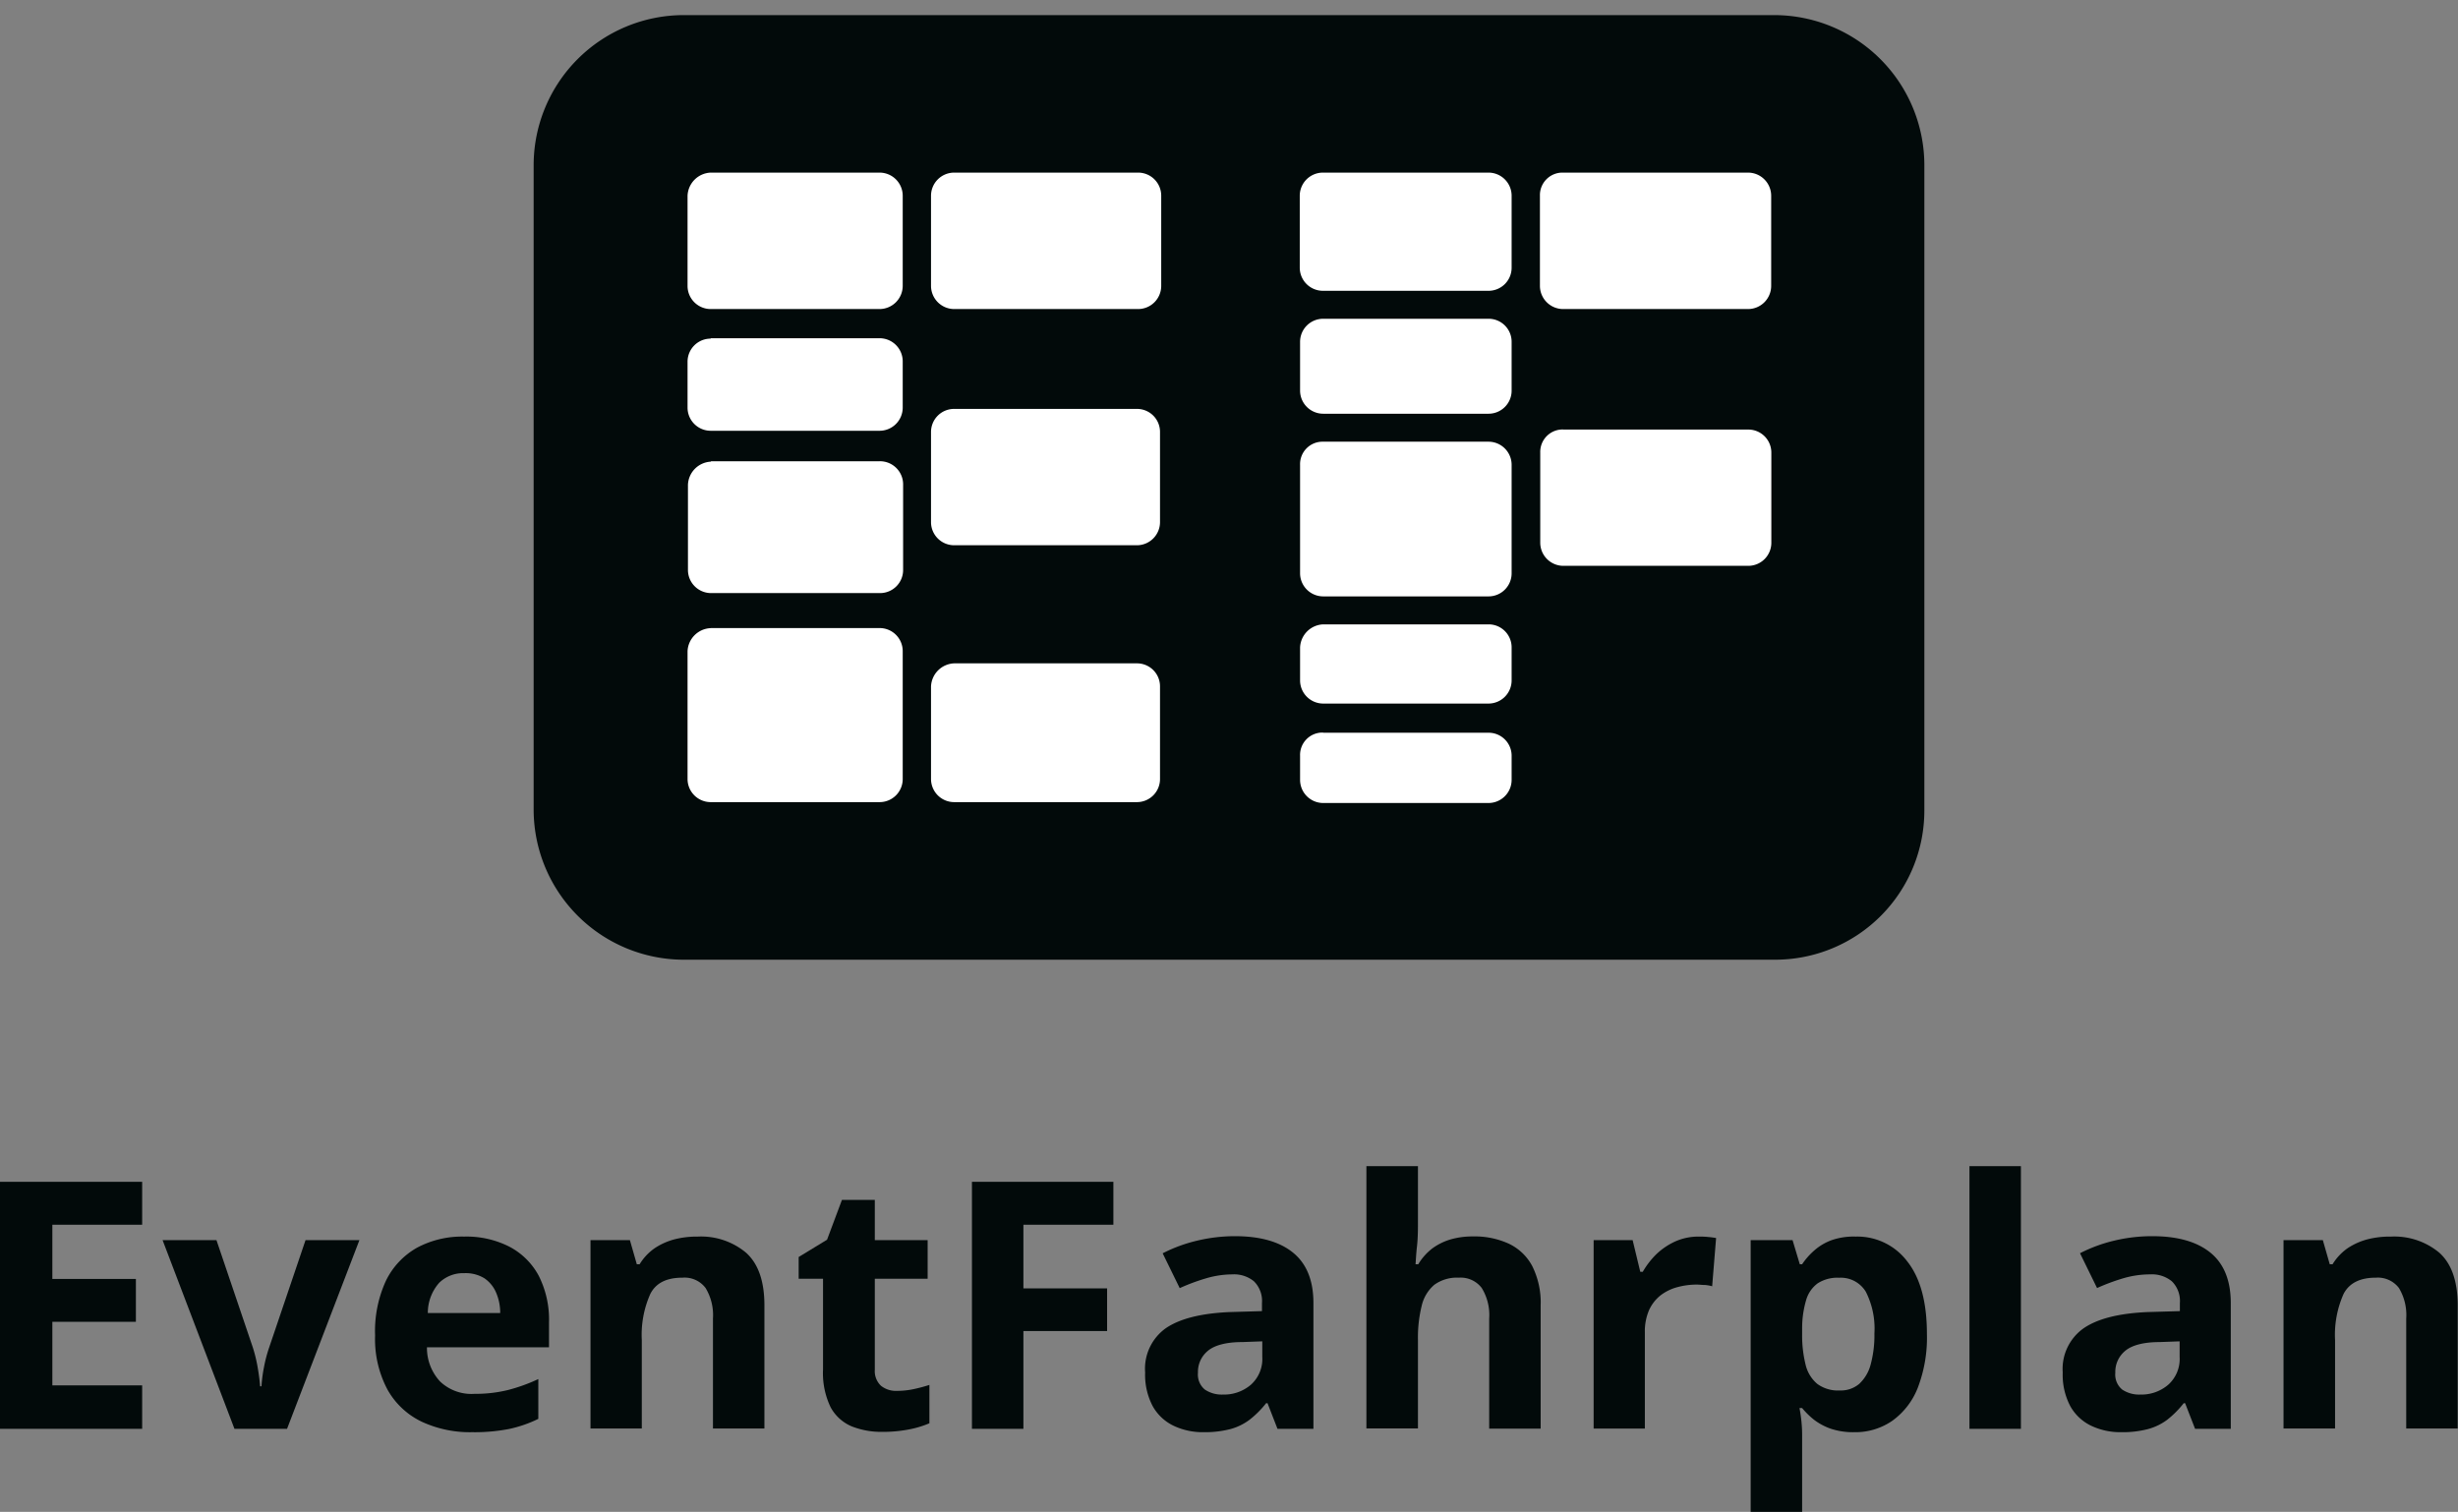 <svg xmlns="http://www.w3.org/2000/svg" viewBox="0 0 305.7 188.05"><rect x="0" y="0" width="305.7" height="188.05" fill="#808080" stroke="none"/><defs><style>.cls-1{fill:#020a0a;}.cls-2{fill:#fff;}</style></defs><g id="Ebene_1" data-name="Ebene 1"><path class="cls-1" d="M17.68,177.72H0V147H17.68v5.34H6.51v6.74H16.9v5.33H6.51v7.91H17.68Z"/><path class="cls-1" d="M29.16,177.72l-8.94-23.47h6.7l4.53,13.37a18.35,18.35,0,0,1,.6,2.48c.15.87.25,1.64.3,2.33h.17a18,18,0,0,1,.31-2.37,17.46,17.46,0,0,1,.64-2.44L38,154.25h6.7l-9,23.47Z"/><path class="cls-1" d="M57.72,153.81a11.78,11.78,0,0,1,5.6,1.24A8.73,8.73,0,0,1,67,158.68a12.08,12.08,0,0,1,1.28,5.79v3.11H53.1a6.14,6.14,0,0,0,1.63,4.25A5.65,5.65,0,0,0,59,173.37a17,17,0,0,0,4.11-.46,21.21,21.21,0,0,0,3.84-1.38v4.95a15.54,15.54,0,0,1-3.64,1.26,22.51,22.51,0,0,1-4.61.4,14.24,14.24,0,0,1-6.24-1.3,9.63,9.63,0,0,1-4.27-4,13.36,13.36,0,0,1-1.54-6.72A15,15,0,0,1,48,159.3a9.47,9.47,0,0,1,3.89-4.12A11.86,11.86,0,0,1,57.72,153.81Zm0,4.55a4.25,4.25,0,0,0-3.1,1.2,5.63,5.63,0,0,0-1.41,3.76h9a6.32,6.32,0,0,0-.51-2.54A4.06,4.06,0,0,0,60.25,159,4.43,4.43,0,0,0,57.76,158.36Z"/><path class="cls-1" d="M86.78,153.81a8.73,8.73,0,0,1,6,2c1.53,1.37,2.29,3.55,2.29,6.56v15.31h-6.4V164a6.51,6.51,0,0,0-.92-3.8,3.27,3.27,0,0,0-2.86-1.28c-2,0-3.3.66-4,2a12.48,12.48,0,0,0-1.07,5.76v11H73.44V154.25h4.9l.86,3h.35a6.6,6.6,0,0,1,1.88-2,8.19,8.19,0,0,1,2.5-1.11A11.24,11.24,0,0,1,86.78,153.81Z"/><path class="cls-1" d="M111.59,173a9.9,9.9,0,0,0,2-.21,20.15,20.15,0,0,0,2-.53v4.77a12.44,12.44,0,0,1-2.56.77,17.14,17.14,0,0,1-3.32.3,10,10,0,0,1-3.77-.68,5.34,5.34,0,0,1-2.63-2.37,9.76,9.76,0,0,1-.95-4.72V159.05H99.33v-2.7l3.53-2.15,1.85-4.95h4.09v5h6.57v4.8H108.8v11.32a2.51,2.51,0,0,0,.77,2A3,3,0,0,0,111.59,173Z"/><path class="cls-1" d="M127.28,177.72h-6.4V147h17.59v5.34H127.28v7.91h10.41v5.31H127.28Z"/><path class="cls-1" d="M153.59,153.76q4.72,0,7.24,2.06t2.52,6.26v15.64h-4.47l-1.24-3.19h-.17a12.14,12.14,0,0,1-2.06,2.06,7,7,0,0,1-2.41,1.17,12.69,12.69,0,0,1-3.32.38,8.43,8.43,0,0,1-3.72-.8,5.89,5.89,0,0,1-2.6-2.44,8.36,8.36,0,0,1-.94-4.19A6.18,6.18,0,0,1,145,165.2c1.75-1.19,4.38-1.84,7.88-2l4.07-.12v-1a3.43,3.43,0,0,0-1-2.71,3.91,3.91,0,0,0-2.69-.86A11.76,11.76,0,0,0,150,159a25.1,25.1,0,0,0-3.28,1.22l-2.12-4.33a18.67,18.67,0,0,1,4.19-1.55A20.09,20.09,0,0,1,153.59,153.76Zm3.4,13.08-2.48.09c-2.07,0-3.51.42-4.31,1.11a3.38,3.38,0,0,0-1.21,2.71,2.41,2.41,0,0,0,.86,2.09,3.77,3.77,0,0,0,2.25.62,5.14,5.14,0,0,0,3.47-1.22,4.3,4.3,0,0,0,1.42-3.46Z"/><path class="cls-1" d="M176.35,145.05v6.66c0,1.16,0,2.26-.12,3.31s-.14,1.79-.18,2.23h.34a7,7,0,0,1,1.79-2,7.42,7.42,0,0,1,2.3-1.11,9.86,9.86,0,0,1,2.71-.35,10.21,10.21,0,0,1,4.43.89,6.4,6.4,0,0,1,2.94,2.79,10.14,10.14,0,0,1,1.05,4.92v15.31h-6.4V164a6.43,6.43,0,0,0-.93-3.8,3.29,3.29,0,0,0-2.85-1.28,4.79,4.79,0,0,0-3.05.89,4.87,4.87,0,0,0-1.57,2.63,16.51,16.51,0,0,0-.46,4.23v11h-6.41V145.05Z"/><path class="cls-1" d="M211.3,153.81c.33,0,.7,0,1.13.05a9.43,9.43,0,0,1,1,.13l-.49,6a4.36,4.36,0,0,0-.89-.16c-.38,0-.71-.05-1-.05a9.19,9.19,0,0,0-2.4.31,6,6,0,0,0-2.09,1,5,5,0,0,0-1.46,1.85,6.69,6.69,0,0,0-.53,2.8v11.95H198.2V154.25h4.85l.95,3.94h.31A10.3,10.3,0,0,1,206,156a8.58,8.58,0,0,1,2.38-1.6A7.1,7.1,0,0,1,211.3,153.81Z"/><path class="cls-1" d="M230.79,153.81a7.78,7.78,0,0,1,6.41,3.08q2.45,3.09,2.45,9.05a17.37,17.37,0,0,1-1.15,6.71,9.14,9.14,0,0,1-3.2,4.1,8.07,8.07,0,0,1-4.68,1.39,8.73,8.73,0,0,1-2.92-.43,7.46,7.46,0,0,1-2.08-1.11,9.83,9.83,0,0,1-1.49-1.46h-.33c.11.56.19,1.13.25,1.72a16.89,16.89,0,0,1,.08,1.72v9.47h-6.4v-33.8h5.21l.9,3h.29a8.67,8.67,0,0,1,1.54-1.74,6.72,6.72,0,0,1,2.17-1.27A8.34,8.34,0,0,1,230.79,153.81Zm-2.06,5.12a4.54,4.54,0,0,0-2.66.69,3.92,3.92,0,0,0-1.44,2.08,12.35,12.35,0,0,0-.5,3.51v.69a15.07,15.07,0,0,0,.43,3.84,4.45,4.45,0,0,0,1.45,2.39,4.35,4.35,0,0,0,2.81.82,3.54,3.54,0,0,0,2.41-.82,5,5,0,0,0,1.42-2.4,13.93,13.93,0,0,0,.47-3.87,10.1,10.1,0,0,0-1.07-5.19A3.63,3.63,0,0,0,228.73,158.93Z"/><path class="cls-1" d="M251.34,177.72h-6.4V145.05h6.4Z"/><path class="cls-1" d="M267.68,153.76q4.72,0,7.24,2.06t2.52,6.26v15.64H273l-1.24-3.19h-.17a12.1,12.1,0,0,1-2.05,2.06,7.07,7.07,0,0,1-2.42,1.17,12.64,12.64,0,0,1-3.32.38,8.46,8.46,0,0,1-3.72-.8,5.89,5.89,0,0,1-2.6-2.44,8.36,8.36,0,0,1-.94-4.19,6.18,6.18,0,0,1,2.62-5.51c1.75-1.19,4.38-1.84,7.88-2l4.07-.12v-1a3.43,3.43,0,0,0-1-2.71,3.9,3.9,0,0,0-2.68-.86,11.78,11.78,0,0,0-3.34.48,25.65,25.65,0,0,0-3.28,1.22l-2.12-4.33a18.67,18.67,0,0,1,4.19-1.55A20.09,20.09,0,0,1,267.68,153.76Zm3.4,13.08-2.48.09c-2.07,0-3.51.42-4.31,1.11a3.38,3.38,0,0,0-1.21,2.71,2.41,2.41,0,0,0,.86,2.09,3.79,3.79,0,0,0,2.25.62,5.14,5.14,0,0,0,3.47-1.22,4.3,4.3,0,0,0,1.42-3.46Z"/><path class="cls-1" d="M297.37,153.81a8.73,8.73,0,0,1,6,2c1.53,1.37,2.29,3.55,2.29,6.56v15.31h-6.4V164a6.52,6.52,0,0,0-.91-3.8,3.3,3.3,0,0,0-2.87-1.28q-2.94,0-4,2a12.48,12.48,0,0,0-1.07,5.76v11H284V154.25h4.89l.86,3h.35a6.72,6.72,0,0,1,1.88-2,8.3,8.3,0,0,1,2.5-1.11A11.24,11.24,0,0,1,297.37,153.81Z"/><path class="cls-1" d="M84.9,119.37a18.69,18.69,0,0,1-18.53-18.53V20.41A18.68,18.68,0,0,1,84.89,1.88h135.9A18.68,18.68,0,0,1,239.33,20.4v80.43a18.55,18.55,0,0,1-18.5,18.54Z"/><path class="cls-2" d="M88.39,21.47h21a2.88,2.88,0,0,1,2.88,2.88V35.56a2.89,2.89,0,0,1-2.88,2.88h-21a2.88,2.88,0,0,1-2.88-2.88h0V24.35a3,3,0,0,1,2.88-2.88"/><path class="cls-2" d="M118.68,50.86h22.71a2.86,2.86,0,0,1,2.88,2.86h0V64.94a2.88,2.88,0,0,1-2.88,2.88H118.68A2.88,2.88,0,0,1,115.79,65V53.73a2.87,2.87,0,0,1,2.87-2.87h0"/><path class="cls-2" d="M88.39,57.37h21a2.88,2.88,0,0,1,2.93,2.83V70.9a2.87,2.87,0,0,1-2.88,2.87h-21a2.88,2.88,0,0,1-2.88-2.86h0V60.3a3,3,0,0,1,2.88-2.88"/><path class="cls-2" d="M118.68,82.51h22.71a2.86,2.86,0,0,1,2.88,2.86V96.9a2.87,2.87,0,0,1-2.87,2.87H118.68a2.88,2.88,0,0,1-2.89-2.85V85.39a3,3,0,0,1,2.88-2.88"/><path class="cls-2" d="M164.57,77.66h20.59A2.86,2.86,0,0,1,188,80.52v4.11a2.88,2.88,0,0,1-2.88,2.88H164.57a2.88,2.88,0,0,1-2.88-2.88V80.54a3,3,0,0,1,2.88-2.88"/><path class="cls-2" d="M164.57,39.65h20.59A2.86,2.86,0,0,1,188,42.51v6.07a2.87,2.87,0,0,1-2.86,2.88H164.57a2.88,2.88,0,0,1-2.88-2.86V42.53a2.87,2.87,0,0,1,2.86-2.88h0"/><path class="cls-2" d="M194.4,21.47h23a2.88,2.88,0,0,1,2.88,2.88h0V35.56a2.88,2.88,0,0,1-2.88,2.88h-23a2.89,2.89,0,0,1-2.88-2.88V24.35a2.8,2.8,0,0,1,2.72-2.88h.16"/><path class="cls-2" d="M88.39,78.12h21A2.87,2.87,0,0,1,112.27,81V96.9a2.87,2.87,0,0,1-2.88,2.87h-21a2.88,2.88,0,0,1-2.88-2.86h0V81a3,3,0,0,1,2.88-2.87"/><path class="cls-2" d="M164.57,21.47h20.59A2.88,2.88,0,0,1,188,24.35V33.3a2.87,2.87,0,0,1-2.87,2.87h-20.6a2.88,2.88,0,0,1-2.88-2.86h0V24.35a2.88,2.88,0,0,1,2.88-2.88"/><path class="cls-2" d="M194.4,53.43h23a2.86,2.86,0,0,1,2.9,2.84V67.5a2.87,2.87,0,0,1-2.86,2.88h-23a2.88,2.88,0,0,1-2.88-2.88V56.3a2.79,2.79,0,0,1,2.7-2.88h.18"/><path class="cls-2" d="M164.57,91.14h20.59A2.86,2.86,0,0,1,188,94v3a2.88,2.88,0,0,1-2.88,2.88H164.57A2.88,2.88,0,0,1,161.69,97V94a2.78,2.78,0,0,1,2.68-2.88h.2"/><path class="cls-2" d="M88.39,42.07h21A2.88,2.88,0,0,1,112.27,45h0V50.7a2.88,2.88,0,0,1-2.88,2.88h-21a2.88,2.88,0,0,1-2.88-2.86V45a2.87,2.87,0,0,1,2.86-2.88h0"/><path class="cls-2" d="M118.68,21.47h22.87a2.87,2.87,0,0,1,2.87,2.88V35.56a2.88,2.88,0,0,1-2.87,2.88H118.68a2.89,2.89,0,0,1-2.89-2.87h0V24.35a2.88,2.88,0,0,1,2.88-2.88h0"/><path class="cls-2" d="M164.57,54.94h20.59A2.88,2.88,0,0,1,188,57.82V71.3a2.87,2.87,0,0,1-2.86,2.88H164.57a2.88,2.88,0,0,1-2.88-2.86V57.82a2.79,2.79,0,0,1,2.7-2.88h.18"/></g></svg>